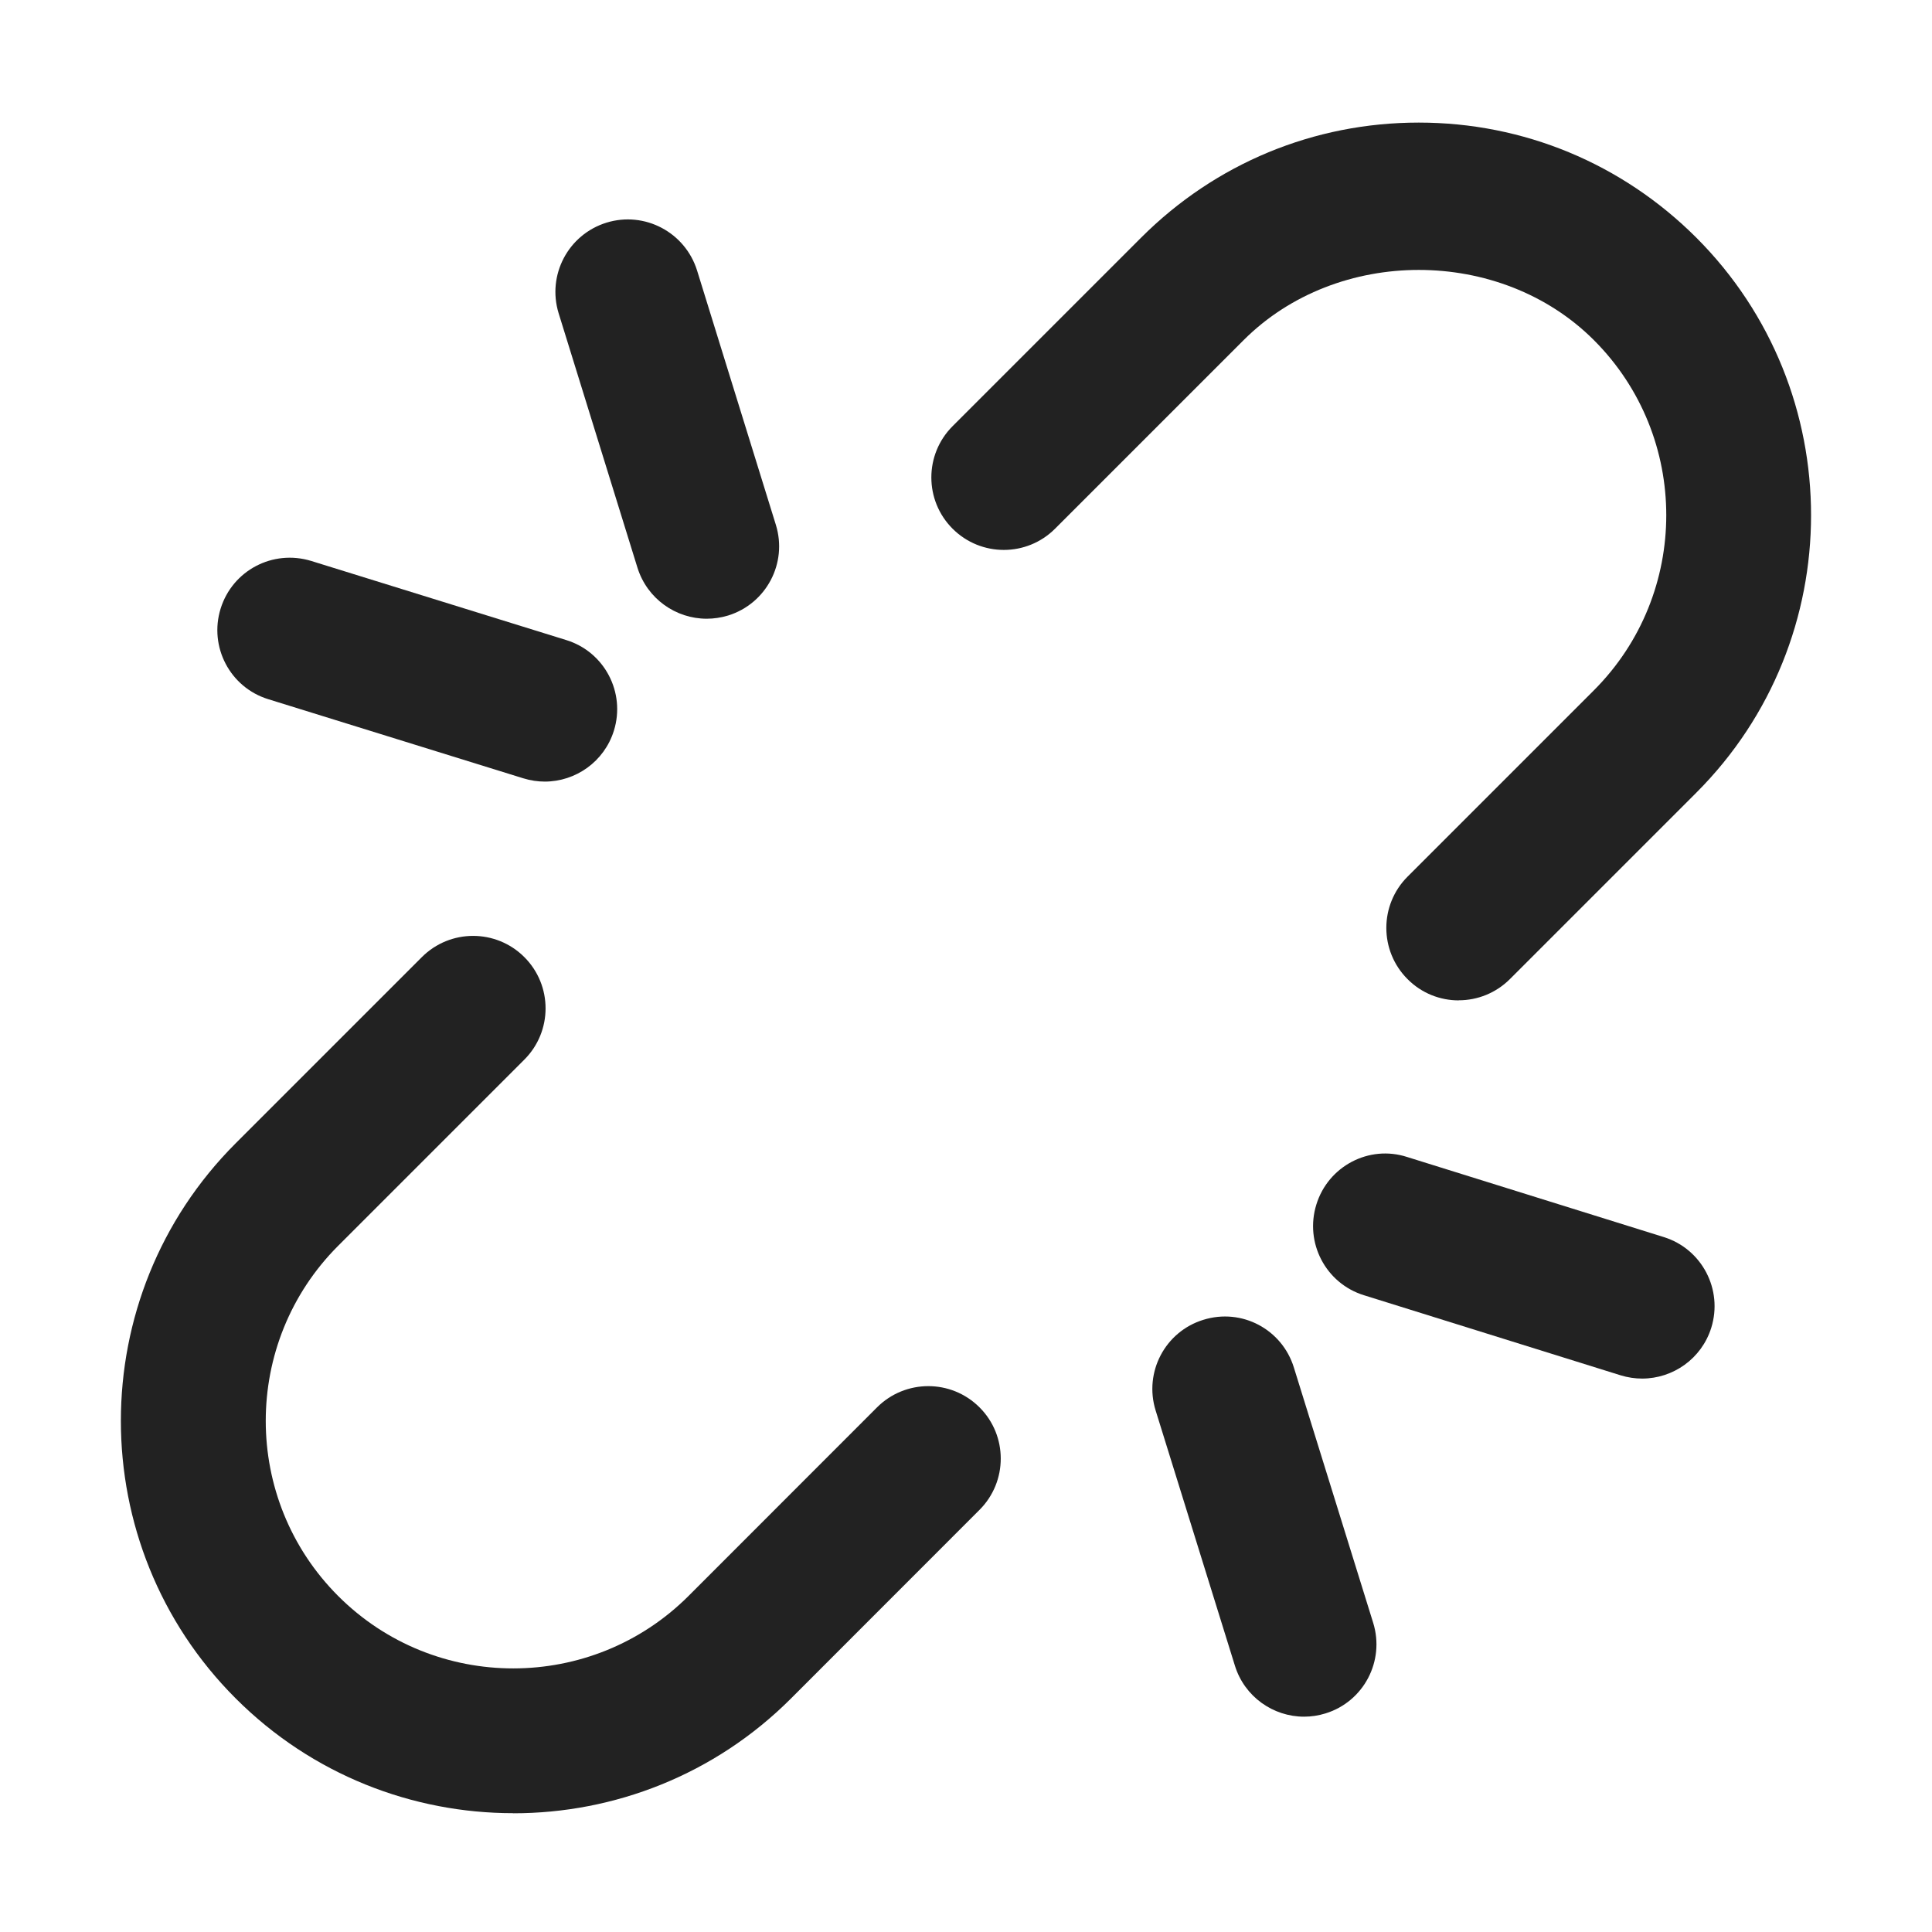 <svg xmlns="http://www.w3.org/2000/svg" width="20" height="20" viewBox="0 0 20 20"><path fill="#222" d="m13.5,17.771c-.32,0-.616-.206-.716-.527l-.821-2.643c-.123-.396.098-.816.493-.938.4-.125.816.099.938.493l.821,2.643c.123.396-.098.816-.493.938-.074.023-.149.034-.223.034Z"/><path fill="#222" d="m17,14.271c-.074,0-.149-.011-.224-.034l-2.657-.829c-.396-.123-.615-.544-.492-.939.122-.396.544-.62.939-.492l2.657.829c.396.123.615.544.492.939-.1.32-.396.526-.716.526Z"/><path fill="#222" d="m7.316,6.405c-.32,0-.616-.206-.717-.528l-.816-2.634c-.122-.396.099-.815.495-.938.395-.122.814.099.938.495l.816,2.634c.122.396-.099.815-.495.938-.073.022-.148.033-.222.033Z"/><path fill="#222" d="m5.64,8.091c-.073,0-.148-.011-.223-.034l-2.64-.819c-.396-.122-.616-.543-.493-.938.123-.395.54-.615.938-.493l2.64.819c.396.122.616.543.493.938-.1.321-.396.527-.716.527Z"/><path fill="#222" d="m5.313,18.77c-1.041,0-2.081-.396-2.873-1.188-1.585-1.584-1.585-4.163,0-5.747l1.927-1.927c.293-.293.768-.293,1.061,0s.293.768,0,1.061l-1.927,1.927c-1,1-1,2.626,0,3.626,1.001,1.001,2.627.997,3.626,0l1.952-1.953c.292-.292.767-.294,1.061,0,.293.292.293.768,0,1.061l-1.952,1.953c-.792.792-1.833,1.188-2.874,1.188Z"/><path fill="#222" d="m15.101,10.356c-.192,0-.384-.073-.53-.22-.293-.293-.293-.768,0-1.061l1.928-1.928c1-1,1-2.627.001-3.626-.969-.969-2.657-.969-3.626,0l-1.952,1.952c-.293.293-.768.293-1.061,0s-.293-.768,0-1.061l1.952-1.952c.768-.768,1.788-1.191,2.874-1.191,1.085,0,2.105.424,2.873,1.191,1.584,1.584,1.584,4.162,0,5.746l-1.929,1.929c-.146.146-.338.22-.53.22Z"/></svg>